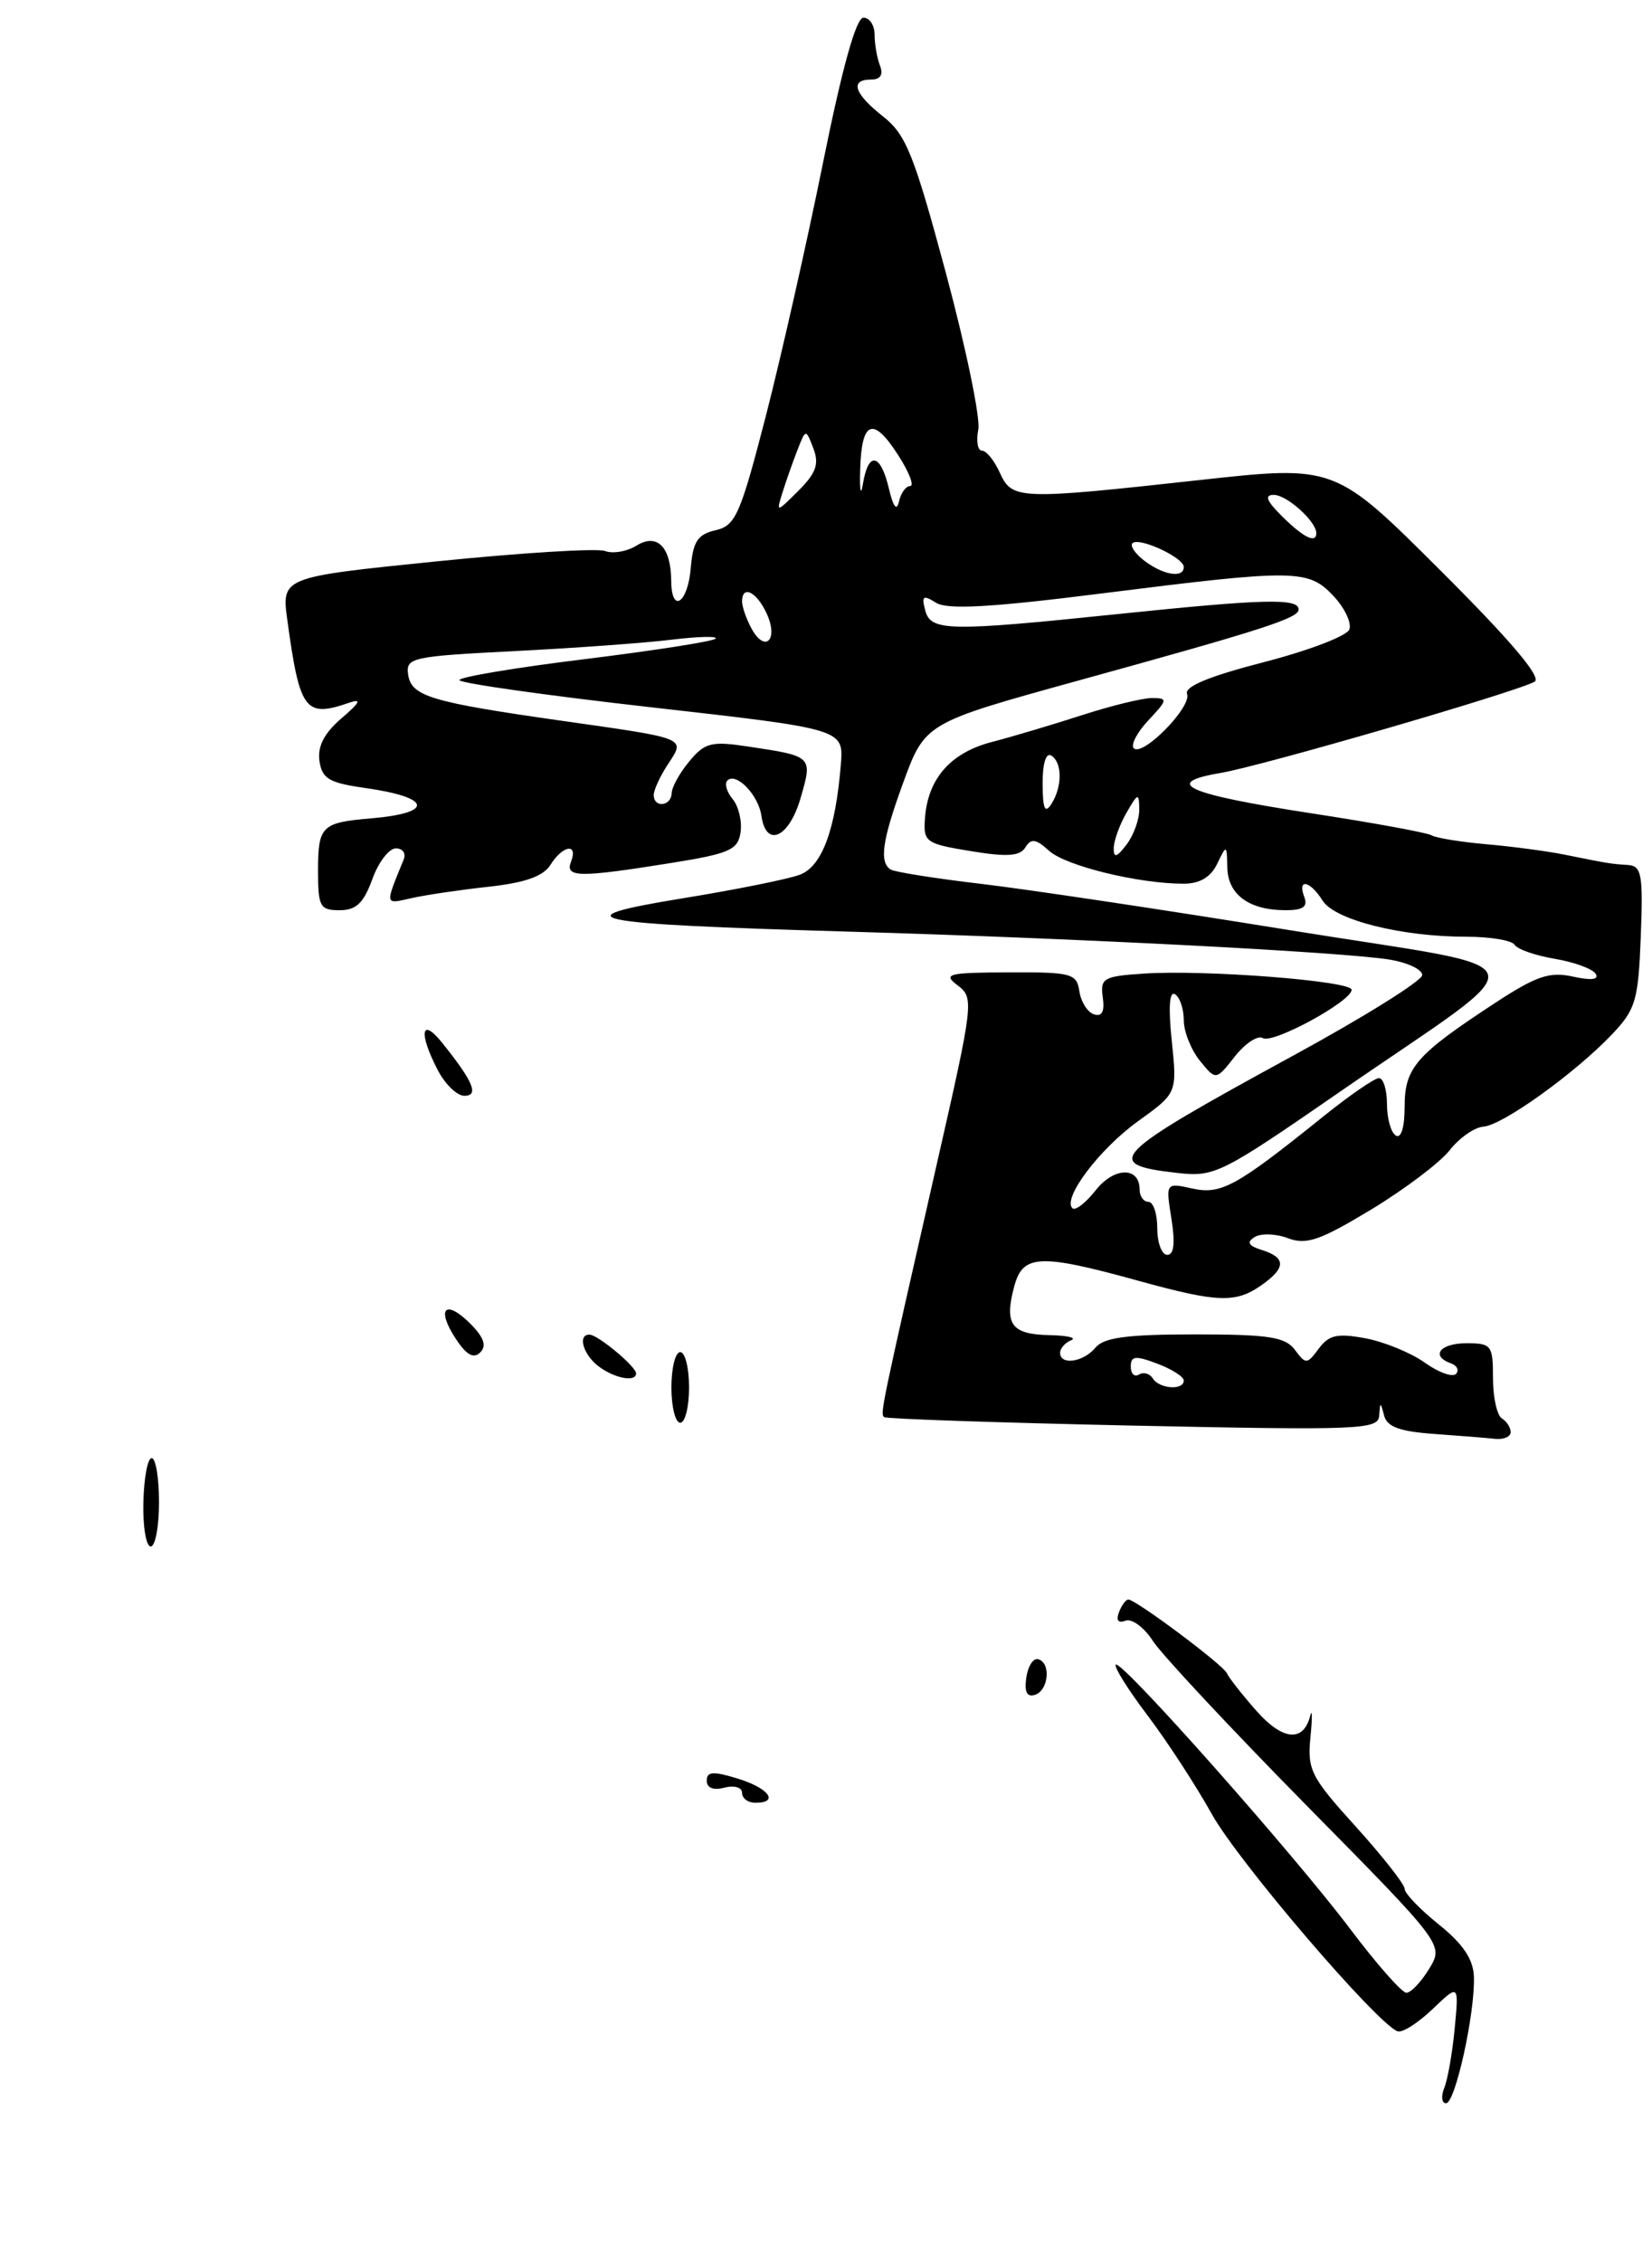 <?xml version="1.0" encoding="UTF-8" standalone="no"?>
<!DOCTYPE svg PUBLIC "-//W3C//DTD SVG 1.1//EN" "http://www.w3.org/Graphics/SVG/1.1/DTD/svg11.dtd" >
<svg xmlns="http://www.w3.org/2000/svg" xmlns:xlink="http://www.w3.org/1999/xlink" version="1.1" viewBox="0 0 187 256">
 <g >
 <path fill="currentColor"
d=" M 171.00 162.06 C 171.00 161.54 170.55 160.84 170.00 160.50 C 169.45 160.16 169.00 158.11 169.00 155.94 C 169.00 152.23 168.83 152.00 166.00 152.00 C 163.00 152.00 161.89 153.44 164.25 154.28 C 164.94 154.53 165.19 155.06 164.81 155.47 C 164.43 155.88 162.84 155.31 161.27 154.19 C 159.71 153.08 156.69 151.84 154.56 151.44 C 151.38 150.85 150.43 151.06 149.28 152.61 C 147.95 154.40 147.81 154.41 146.58 152.75 C 145.49 151.29 143.64 151.00 135.26 151.00 C 127.58 151.00 124.95 151.35 124.00 152.50 C 122.63 154.15 120.00 154.53 120.00 153.08 C 120.00 152.58 120.56 151.94 121.25 151.66 C 121.94 151.38 120.80 151.12 118.72 151.08 C 114.46 150.99 113.65 149.83 114.82 145.52 C 115.80 141.93 117.71 141.85 128.93 144.95 C 137.85 147.41 139.87 147.48 142.78 145.44 C 145.57 143.49 145.59 142.32 142.87 141.46 C 141.29 140.96 141.08 140.57 142.03 139.98 C 142.75 139.54 144.45 139.60 145.81 140.12 C 147.87 140.90 149.43 140.36 155.18 136.89 C 158.97 134.60 162.97 131.58 164.08 130.18 C 165.18 128.77 166.91 127.56 167.92 127.49 C 170.09 127.33 178.27 121.46 182.46 117.06 C 185.15 114.23 185.45 113.24 185.73 105.98 C 186.00 98.93 185.83 97.99 184.27 97.88 C 182.32 97.76 182.05 97.71 177.00 96.69 C 175.07 96.31 171.12 95.78 168.21 95.53 C 165.30 95.27 162.52 94.82 162.04 94.52 C 161.56 94.23 155.43 93.10 148.42 92.03 C 134.30 89.86 131.47 88.60 138.15 87.47 C 142.80 86.69 171.61 78.32 173.71 77.14 C 174.55 76.67 171.04 72.52 163.04 64.54 C 151.11 52.64 151.11 52.64 135.81 54.32 C 115.27 56.58 114.57 56.55 113.18 53.50 C 112.56 52.12 111.65 51.00 111.16 51.00 C 110.67 51.00 110.48 49.92 110.74 48.60 C 110.99 47.29 109.33 39.30 107.06 30.85 C 103.45 17.45 102.55 15.21 99.96 13.18 C 96.68 10.60 96.16 9.00 98.61 9.00 C 99.66 9.00 100.01 8.46 99.61 7.42 C 99.27 6.55 99.00 4.97 99.00 3.92 C 99.00 2.86 98.43 2.00 97.74 2.00 C 96.91 2.00 95.35 7.60 93.18 18.33 C 91.37 27.31 88.45 40.23 86.70 47.04 C 83.80 58.26 83.27 59.48 81.00 60.00 C 78.97 60.47 78.44 61.27 78.19 64.29 C 77.86 68.27 76.01 69.49 75.98 65.75 C 75.96 61.90 74.39 60.30 72.07 61.73 C 70.98 62.41 69.36 62.69 68.48 62.35 C 67.60 62.02 59.00 62.55 49.37 63.53 C 31.86 65.31 31.86 65.31 32.53 70.21 C 33.93 80.43 34.54 81.24 39.50 79.53 C 40.98 79.02 40.77 79.47 38.66 81.28 C 36.70 82.96 35.93 84.45 36.16 86.10 C 36.45 88.12 37.24 88.59 41.35 89.17 C 48.88 90.24 49.20 91.99 41.98 92.61 C 36.39 93.08 36.00 93.47 36.00 98.56 C 36.00 102.60 36.22 103.00 38.44 103.00 C 40.31 103.00 41.16 102.20 42.14 99.50 C 42.83 97.58 44.03 96.00 44.81 96.00 C 45.58 96.00 45.98 96.56 45.70 97.25 C 43.55 102.52 43.51 102.33 46.59 101.63 C 48.19 101.27 52.12 100.69 55.33 100.34 C 59.45 99.89 61.51 99.16 62.32 97.85 C 63.71 95.64 65.46 95.37 64.64 97.50 C 63.94 99.31 65.50 99.33 76.00 97.65 C 82.61 96.59 83.54 96.17 83.83 94.17 C 84.01 92.91 83.60 91.23 82.93 90.42 C 82.26 89.61 81.99 88.67 82.33 88.33 C 83.33 87.34 85.85 89.95 86.19 92.32 C 86.71 95.99 89.32 94.81 90.62 90.32 C 92.00 85.56 92.01 85.57 84.63 84.47 C 80.53 83.85 79.78 84.04 78.04 86.14 C 76.95 87.44 76.05 89.06 76.03 89.75 C 75.99 91.25 74.00 91.46 74.00 89.96 C 74.00 89.40 74.72 87.83 75.61 86.48 C 77.59 83.46 77.94 83.60 63.50 81.55 C 48.76 79.45 46.56 78.79 46.20 76.34 C 45.92 74.42 46.58 74.27 58.20 73.68 C 64.97 73.34 72.97 72.76 76.00 72.39 C 79.03 72.02 81.28 71.97 81.00 72.27 C 80.72 72.58 74.09 73.61 66.25 74.58 C 58.41 75.54 52.00 76.61 52.00 76.96 C 52.00 77.30 61.79 78.69 73.75 80.04 C 95.50 82.50 95.50 82.50 95.18 86.50 C 94.59 93.86 93.05 98.03 90.55 98.98 C 89.26 99.47 83.32 100.67 77.35 101.64 C 63.15 103.95 66.10 104.55 96.00 105.42 C 122.00 106.18 151.82 107.72 157.25 108.58 C 159.31 108.91 161.00 109.70 160.99 110.34 C 160.98 110.98 154.38 115.10 146.30 119.50 C 125.65 130.76 124.67 131.76 133.28 132.73 C 137.49 133.20 138.22 132.84 151.58 123.61 C 174.62 107.69 175.34 110.02 145.89 105.24 C 131.93 102.98 116.26 100.63 111.08 100.02 C 105.90 99.41 101.29 98.68 100.83 98.40 C 99.51 97.58 99.85 95.13 102.18 88.73 C 104.71 81.79 104.67 81.82 122.00 77.03 C 143.03 71.23 147.00 69.95 147.00 68.97 C 147.00 67.67 143.12 67.77 126.50 69.49 C 107.30 71.48 105.35 71.44 104.73 69.06 C 104.30 67.43 104.49 67.29 105.96 68.21 C 107.25 69.01 112.14 68.74 124.74 67.15 C 146.65 64.39 148.09 64.40 150.95 67.45 C 152.22 68.80 153.02 70.50 152.74 71.23 C 152.46 71.97 148.10 73.63 143.06 74.93 C 136.86 76.53 134.05 77.69 134.37 78.53 C 134.93 79.98 129.34 85.68 128.34 84.67 C 127.97 84.30 128.71 82.87 130.00 81.50 C 132.18 79.18 132.21 79.00 130.42 78.99 C 129.37 78.98 125.80 79.85 122.50 80.92 C 119.20 81.99 114.59 83.36 112.25 83.97 C 107.58 85.19 105.02 88.12 104.70 92.61 C 104.51 95.28 104.78 95.48 109.88 96.31 C 113.99 96.99 115.45 96.89 116.07 95.89 C 116.71 94.84 117.26 94.92 118.76 96.28 C 120.64 97.99 128.89 100.00 133.98 100.00 C 135.81 100.00 137.05 99.26 137.78 97.75 C 138.85 95.53 138.87 95.54 138.93 98.21 C 139.01 101.26 141.42 103.00 145.54 103.00 C 147.51 103.00 148.06 102.60 147.64 101.50 C 146.82 99.35 148.30 99.65 149.71 101.91 C 151.08 104.10 158.64 106.00 165.99 106.00 C 168.68 106.00 171.14 106.41 171.45 106.91 C 171.76 107.42 173.81 108.13 176.00 108.50 C 178.19 108.87 180.27 109.63 180.62 110.19 C 181.03 110.86 180.13 110.97 178.05 110.51 C 175.39 109.93 173.92 110.43 169.18 113.53 C 160.27 119.37 159.00 120.83 159.00 125.23 C 159.00 127.57 158.60 128.87 158.00 128.50 C 157.45 128.16 157.00 126.56 157.00 124.94 C 157.00 123.32 156.59 122.00 156.09 122.00 C 155.59 122.00 152.78 123.94 149.84 126.30 C 139.94 134.27 138.23 135.21 134.96 134.49 C 131.95 133.83 131.95 133.83 132.60 137.91 C 133.04 140.67 132.89 142.00 132.13 142.00 C 131.51 142.00 131.00 140.65 131.00 139.00 C 131.00 137.35 130.55 136.00 130.00 136.00 C 129.45 136.00 129.00 135.37 129.00 134.61 C 129.00 131.99 126.11 132.04 124.02 134.70 C 122.89 136.13 121.71 137.04 121.39 136.72 C 120.25 135.58 124.46 130.01 128.83 126.87 C 133.25 123.69 133.25 123.69 132.64 117.79 C 132.24 114.00 132.37 112.11 133.01 112.51 C 133.55 112.84 134.00 114.17 134.00 115.45 C 134.00 116.73 134.82 118.79 135.82 120.03 C 137.64 122.27 137.64 122.27 139.78 119.55 C 140.96 118.06 142.38 117.12 142.95 117.47 C 144.07 118.16 153.00 113.31 153.00 112.00 C 153.00 111.00 136.38 109.71 129.50 110.17 C 124.89 110.47 124.53 110.69 124.83 112.86 C 125.06 114.47 124.74 115.08 123.83 114.78 C 123.10 114.54 122.36 113.37 122.18 112.17 C 121.88 110.16 121.31 110.00 114.18 110.03 C 107.27 110.06 106.69 110.21 108.41 111.51 C 110.27 112.91 110.21 113.43 106.04 131.73 C 99.71 159.55 99.62 159.96 100.08 160.36 C 100.31 160.56 112.99 160.99 128.25 161.32 C 153.92 161.86 156.01 161.78 156.12 160.20 C 156.23 158.60 156.26 158.60 156.68 160.20 C 157.01 161.46 158.47 161.99 162.31 162.26 C 165.17 162.47 168.29 162.71 169.25 162.82 C 170.21 162.92 171.00 162.58 171.00 162.06 Z  M 163.49 236.25 C 163.88 235.29 164.41 232.25 164.67 229.50 C 165.14 224.50 165.14 224.50 162.15 227.36 C 160.50 228.93 158.73 230.06 158.20 229.86 C 155.84 228.98 140.18 210.68 137.19 205.31 C 135.37 202.04 132.07 196.98 129.87 194.08 C 127.67 191.17 126.07 188.60 126.30 188.37 C 126.91 187.76 146.43 209.78 152.89 218.35 C 155.85 222.28 158.69 225.50 159.20 225.50 C 159.71 225.50 160.87 224.28 161.78 222.78 C 163.43 220.06 163.43 220.06 147.87 204.28 C 139.32 195.60 131.51 187.24 130.51 185.70 C 129.52 184.16 128.12 183.12 127.40 183.40 C 126.58 183.71 126.31 183.36 126.66 182.45 C 126.96 181.65 127.44 181.00 127.72 181.00 C 128.57 181.00 138.47 188.40 138.87 189.33 C 139.07 189.80 140.55 191.70 142.17 193.54 C 145.17 196.96 147.53 197.20 148.31 194.17 C 148.54 193.25 148.56 194.32 148.34 196.55 C 147.97 200.28 148.37 201.07 153.47 206.70 C 156.51 210.06 159.00 213.23 159.00 213.74 C 159.00 214.25 160.74 216.07 162.88 217.78 C 165.62 219.99 166.78 221.71 166.84 223.70 C 166.98 227.81 164.73 238.00 163.69 238.00 C 163.19 238.00 163.10 237.21 163.49 236.25 Z  M 84.00 202.88 C 84.00 202.26 83.12 202.00 82.00 202.29 C 80.75 202.62 80.00 202.32 80.00 201.50 C 80.00 200.46 80.73 200.41 83.50 201.26 C 87.04 202.35 88.25 204.00 85.50 204.00 C 84.67 204.00 84.00 203.50 84.00 202.88 Z  M 116.17 189.86 C 116.35 188.56 116.95 187.61 117.50 187.75 C 118.98 188.12 118.72 191.26 117.17 191.78 C 116.25 192.08 115.94 191.48 116.17 189.86 Z  M 16.23 170.00 C 16.29 167.25 16.71 165.00 17.17 165.00 C 17.63 165.00 18.00 167.25 18.00 170.00 C 18.00 172.75 17.58 175.00 17.06 175.00 C 16.54 175.00 16.16 172.75 16.23 170.00 Z  M 76.00 157.00 C 76.00 154.80 76.45 153.00 77.00 153.00 C 77.55 153.00 78.00 154.80 78.00 157.00 C 78.00 159.20 77.55 161.00 77.00 161.00 C 76.45 161.00 76.00 159.20 76.00 157.00 Z  M 67.75 154.61 C 65.99 153.27 65.35 150.97 66.75 151.03 C 67.72 151.08 72.00 154.64 72.00 155.41 C 72.00 156.44 69.56 155.98 67.75 154.61 Z  M 51.57 151.46 C 49.34 148.06 50.42 146.97 53.24 149.79 C 54.78 151.34 55.11 152.29 54.36 153.04 C 53.61 153.79 52.79 153.33 51.57 151.46 Z  M 49.53 121.05 C 47.36 116.86 47.67 115.04 50.05 118.00 C 53.58 122.40 54.25 124.00 52.56 124.00 C 51.73 124.00 50.36 122.67 49.53 121.05 Z  M 130.49 155.98 C 130.14 155.42 129.44 155.23 128.93 155.54 C 128.42 155.86 128.00 155.46 128.00 154.65 C 128.00 153.43 128.51 153.37 131.00 154.31 C 132.65 154.93 134.00 155.79 134.00 156.22 C 134.00 157.36 131.23 157.17 130.49 155.98 Z  M 126.07 96.00 C 126.07 95.17 126.71 93.38 127.50 92.00 C 128.81 89.71 128.93 89.68 128.96 91.56 C 128.98 92.69 128.34 94.49 127.53 95.56 C 126.42 97.02 126.06 97.13 126.07 96.00 Z  M 118.02 88.69 C 118.01 86.40 118.40 85.13 119.00 85.50 C 120.26 86.28 120.26 89.04 119.00 91.00 C 118.28 92.11 118.03 91.52 118.02 88.69 Z  M 85.05 71.09 C 84.47 70.01 84.00 68.65 84.00 68.07 C 84.00 66.13 85.66 66.96 86.80 69.46 C 88.16 72.45 86.57 73.93 85.05 71.09 Z  M 129.57 63.48 C 128.51 62.68 127.89 61.77 128.19 61.47 C 128.92 60.74 134.00 63.09 134.00 64.16 C 134.00 65.45 131.72 65.10 129.57 63.48 Z  M 145.09 58.39 C 143.35 56.66 143.10 56.00 144.19 56.00 C 145.66 56.00 149.00 59.00 149.00 60.33 C 149.00 61.55 147.53 60.82 145.09 58.39 Z  M 88.56 55.78 C 88.95 54.53 89.70 52.38 90.24 51.00 C 91.21 48.50 91.21 48.50 92.07 50.74 C 92.74 52.50 92.39 53.52 90.39 55.52 C 87.88 58.02 87.86 58.03 88.56 55.78 Z  M 100.61 55.25 C 99.67 51.28 98.29 51.04 97.68 54.75 C 97.43 56.26 97.29 55.51 97.37 53.08 C 97.53 47.56 98.86 47.09 101.70 51.55 C 102.92 53.45 103.51 55.00 103.03 55.00 C 102.54 55.00 101.97 55.79 101.76 56.75 C 101.51 57.89 101.11 57.37 100.61 55.25 Z "/>
</g>
</svg>